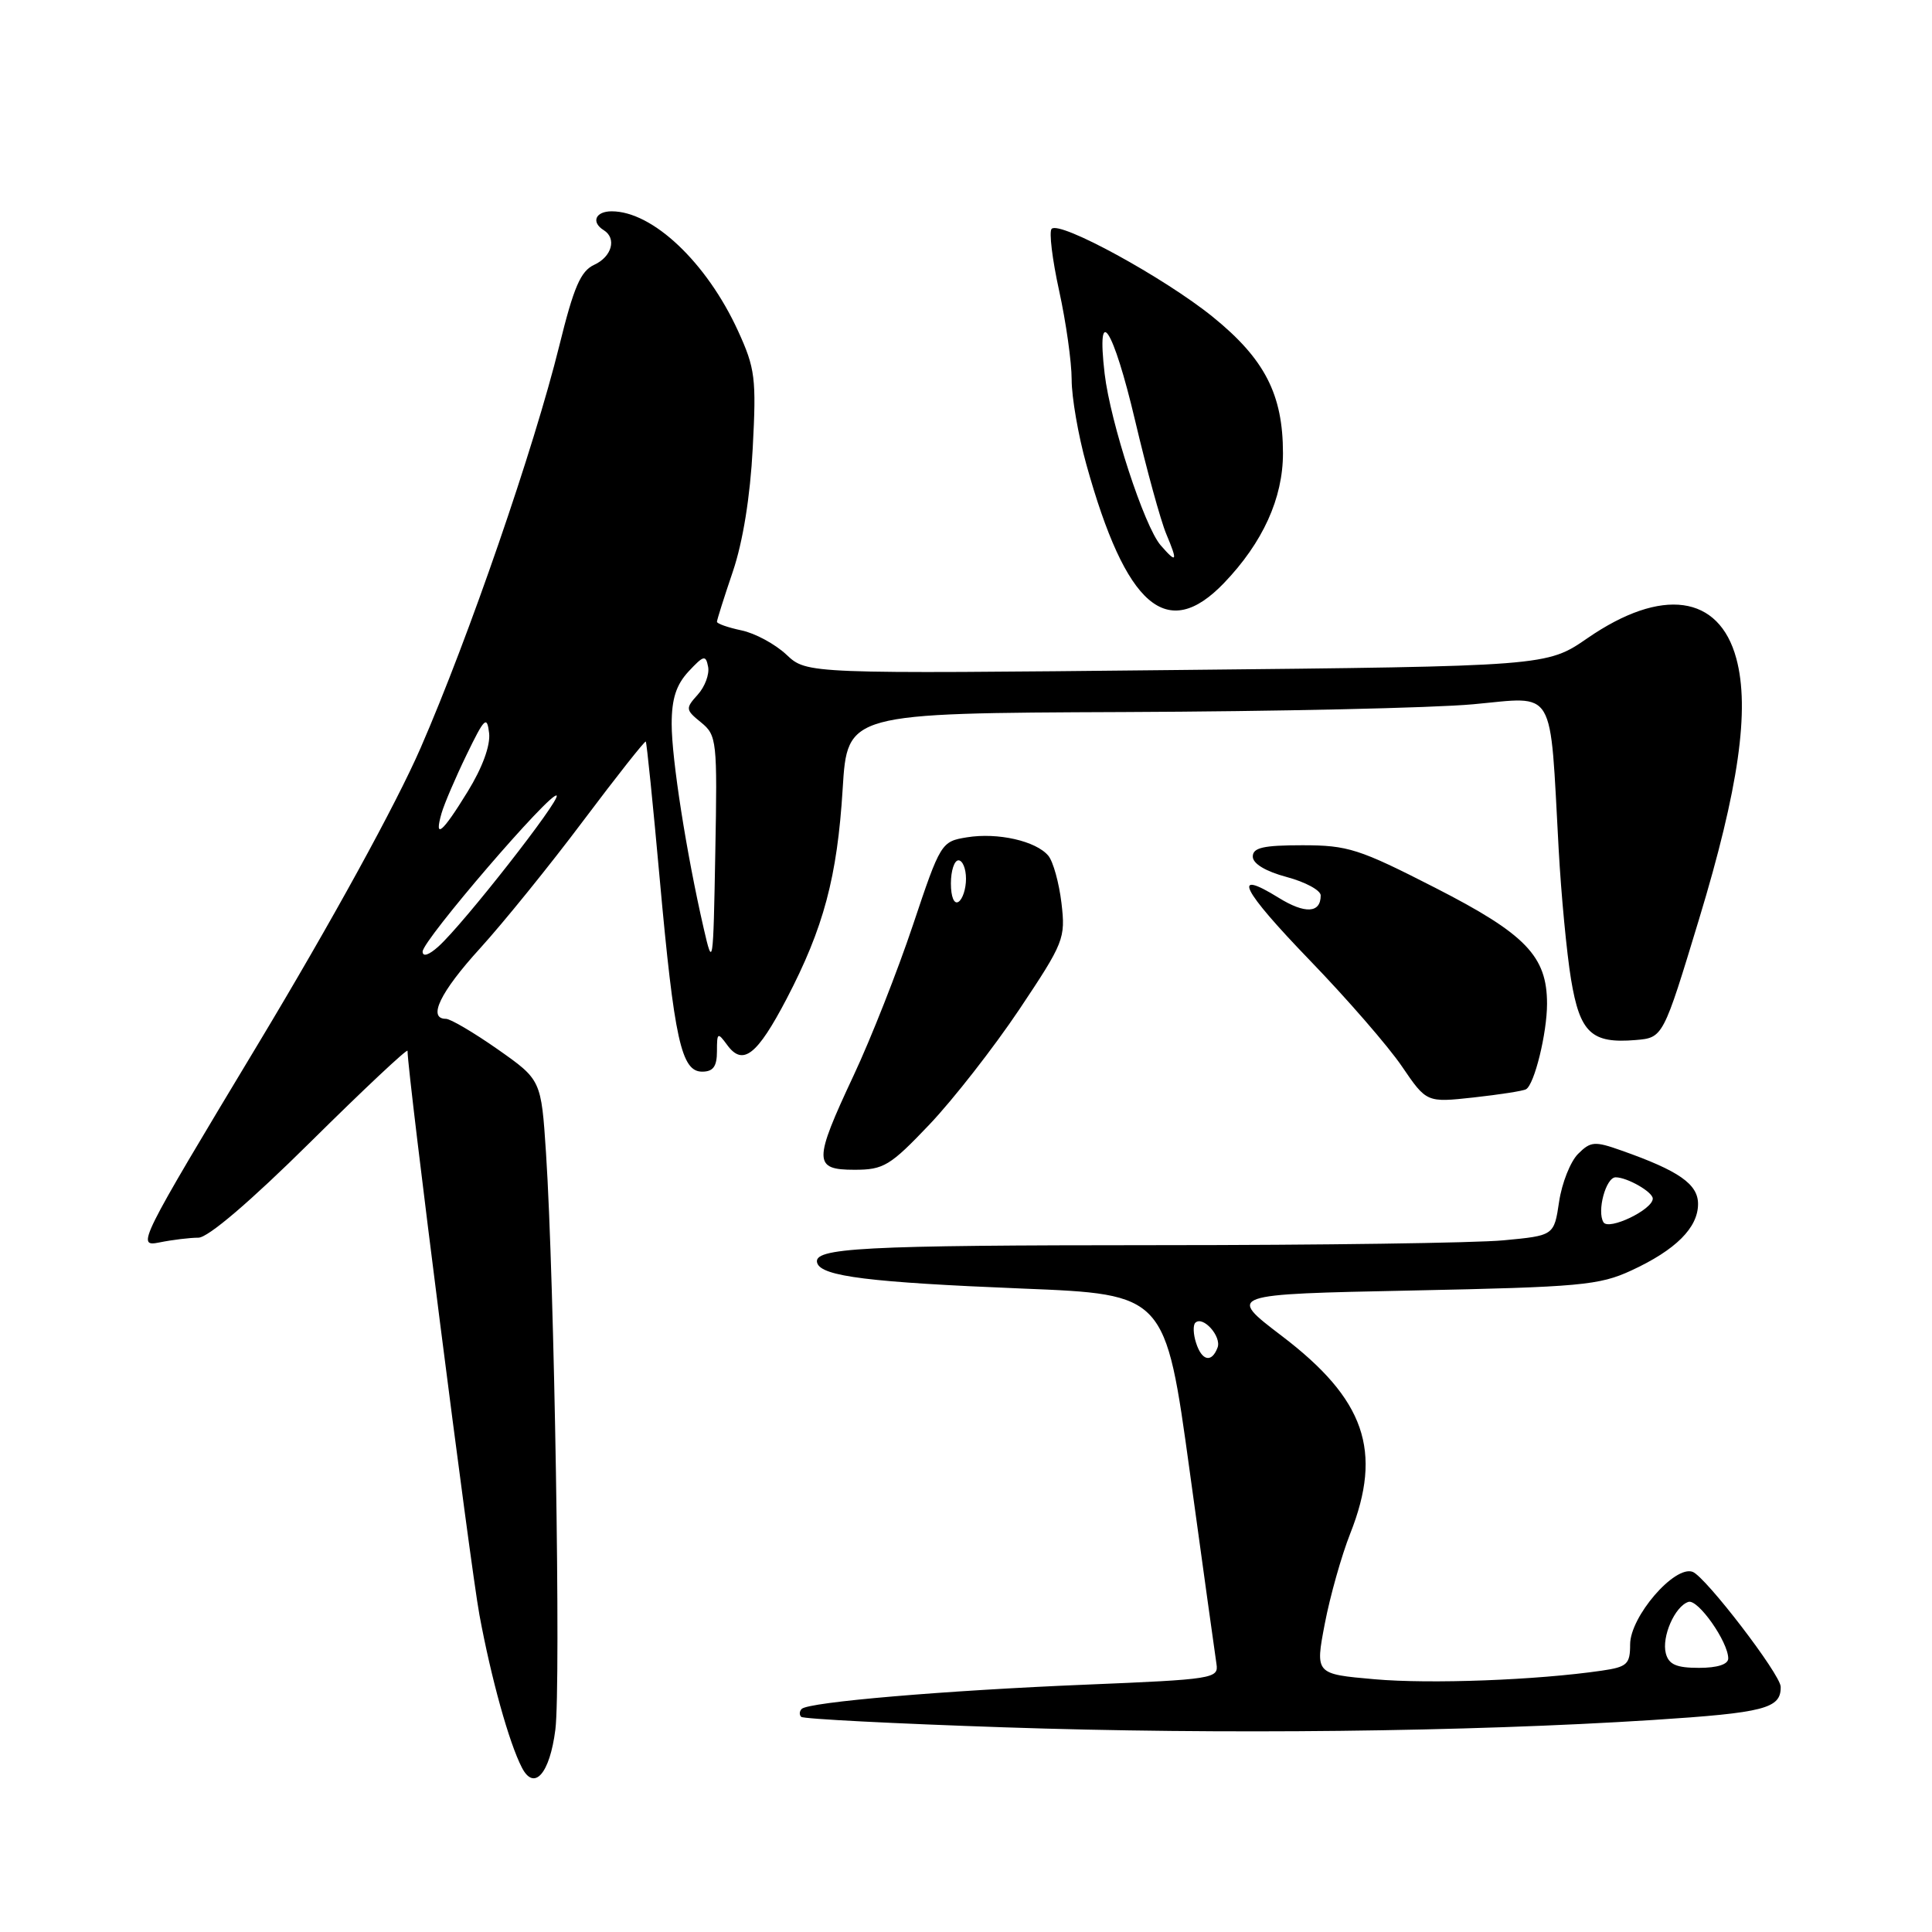 <?xml version="1.0" encoding="UTF-8" standalone="no"?>
<!DOCTYPE svg PUBLIC "-//W3C//DTD SVG 1.1//EN" "http://www.w3.org/Graphics/SVG/1.1/DTD/svg11.dtd" >
<svg xmlns="http://www.w3.org/2000/svg" xmlns:xlink="http://www.w3.org/1999/xlink" version="1.1" viewBox="0 0 256 256">
 <g >
 <path fill="currentColor"
d=" M 73.59 229.17 C 74.33 223.27 73.46 169.70 72.35 152.79 C 71.71 143.09 71.71 143.09 65.95 139.04 C 62.78 136.82 59.69 135.00 59.09 135.00 C 56.61 135.00 58.33 131.45 63.61 125.66 C 66.69 122.27 72.85 114.67 77.28 108.76 C 81.72 102.85 85.45 98.13 85.57 98.26 C 85.69 98.39 86.53 106.60 87.42 116.50 C 89.35 137.79 90.28 142.00 93.04 142.00 C 94.50 142.00 95.00 141.31 95.00 139.31 C 95.00 136.80 95.09 136.74 96.36 138.47 C 98.43 141.30 100.31 139.84 104.23 132.35 C 109.14 122.94 110.94 116.22 111.66 104.50 C 112.28 94.50 112.28 94.50 148.89 94.35 C 169.03 94.27 189.86 93.81 195.19 93.32 C 206.28 92.31 205.33 90.71 206.53 112.50 C 206.86 118.55 207.60 126.32 208.17 129.77 C 209.35 136.87 210.88 138.30 216.73 137.81 C 220.37 137.50 220.37 137.50 225.14 121.77 C 230.38 104.50 231.89 93.96 230.07 87.25 C 227.79 78.81 220.20 77.77 210.35 84.56 C 204.95 88.28 204.95 88.28 155.93 88.78 C 106.91 89.29 106.91 89.29 104.21 86.75 C 102.72 85.35 100.04 83.90 98.25 83.53 C 96.46 83.15 95.00 82.64 95.00 82.39 C 95.00 82.14 95.95 79.14 97.11 75.72 C 98.44 71.79 99.41 65.78 99.74 59.39 C 100.23 50.12 100.07 48.82 97.79 43.84 C 93.64 34.78 86.48 28.00 81.05 28.00 C 78.90 28.00 78.29 29.44 80.00 30.50 C 81.74 31.58 81.08 34.01 78.75 35.08 C 76.94 35.91 76.03 38.02 74.11 45.81 C 70.75 59.41 62.13 84.41 55.74 99.09 C 52.48 106.58 43.93 122.16 34.17 138.38 C 18.33 164.69 18.06 165.24 21.12 164.63 C 22.84 164.28 25.17 164.00 26.29 164.00 C 27.56 164.00 33.16 159.22 41.16 151.30 C 48.22 144.31 54.00 138.89 54.00 139.24 C 54.00 142.24 62.31 207.42 63.53 214.00 C 65.09 222.43 67.45 230.92 69.15 234.21 C 70.78 237.39 72.85 235.03 73.59 229.17 Z  M 218.97 227.91 C 233.85 226.95 236.01 226.39 235.95 223.50 C 235.92 221.86 226.02 208.95 224.29 208.28 C 221.90 207.37 216.00 214.21 216.00 217.90 C 216.00 220.52 215.60 220.88 212.25 221.37 C 203.63 222.63 189.50 223.16 182.15 222.51 C 174.27 221.82 174.27 221.82 175.54 215.16 C 176.24 211.50 177.76 206.12 178.91 203.21 C 183.25 192.24 180.88 185.41 169.82 177.00 C 162.60 171.50 162.60 171.50 187.05 171.00 C 209.35 170.54 211.91 170.31 216.15 168.35 C 222.04 165.63 225.00 162.68 225.00 159.53 C 225.00 156.90 222.46 155.13 214.85 152.45 C 211.30 151.19 210.77 151.23 209.10 152.90 C 208.09 153.91 206.96 156.75 206.59 159.23 C 205.92 163.72 205.92 163.72 199.21 164.35 C 195.52 164.70 174.89 164.99 153.38 164.99 C 114.04 165.00 107.61 165.34 108.29 167.37 C 108.88 169.13 115.25 169.92 135.46 170.74 C 154.42 171.50 154.42 171.50 157.65 195.00 C 159.43 207.93 161.02 219.40 161.19 220.50 C 161.49 222.41 160.74 222.53 144.00 223.22 C 125.22 223.99 107.14 225.53 106.23 226.44 C 105.92 226.75 105.89 227.22 106.16 227.49 C 106.43 227.77 118.55 228.39 133.08 228.88 C 161.68 229.85 194.43 229.48 218.97 227.91 Z  M 123.17 148.99 C 126.31 145.68 131.66 138.83 135.06 133.76 C 140.99 124.88 141.20 124.35 140.65 119.66 C 140.33 116.98 139.55 114.16 138.91 113.39 C 137.29 111.44 132.20 110.28 128.12 110.95 C 124.73 111.50 124.62 111.66 120.97 122.57 C 118.93 128.66 115.41 137.60 113.13 142.46 C 107.76 153.92 107.77 155.00 113.22 155.00 C 117.09 155.00 117.94 154.49 123.17 148.99 Z  M 202.21 144.33 C 203.32 143.70 204.99 136.89 204.99 133.00 C 204.99 126.70 202.17 123.77 190.18 117.64 C 180.09 112.48 178.61 112.00 172.58 112.00 C 167.39 112.00 166.00 112.32 166.00 113.50 C 166.00 114.44 167.70 115.46 170.50 116.21 C 172.97 116.87 175.00 117.97 175.00 118.65 C 175.00 121.01 172.94 121.13 169.43 118.96 C 163.08 115.03 164.49 117.85 173.57 127.26 C 178.48 132.34 183.97 138.66 185.76 141.30 C 189.03 146.10 189.03 146.10 195.26 145.42 C 198.69 145.04 201.82 144.56 202.21 144.33 Z  M 162.19 77.25 C 167.33 71.89 170.00 66.02 170.00 60.06 C 170.00 52.26 167.58 47.56 160.69 41.98 C 154.24 36.77 140.44 29.23 139.35 30.32 C 138.98 30.68 139.43 34.37 140.34 38.52 C 141.25 42.66 142.00 47.97 142.00 50.30 C 142.00 52.63 142.87 57.68 143.94 61.52 C 149.19 80.43 154.64 85.12 162.19 77.25 Z  M 93.24 123.00 C 90.95 113.03 89.00 100.57 89.00 95.94 C 89.00 92.59 89.60 90.74 91.24 88.97 C 93.25 86.82 93.52 86.75 93.83 88.36 C 94.02 89.34 93.40 91.01 92.45 92.05 C 90.81 93.87 90.83 94.05 92.90 95.73 C 94.98 97.43 95.06 98.13 94.78 113.00 C 94.51 128.01 94.46 128.33 93.24 123.00 Z  M 56.00 126.09 C 56.00 124.60 73.07 104.74 73.76 105.42 C 74.30 105.97 61.43 122.41 58.11 125.40 C 56.83 126.56 56.00 126.83 56.00 126.09 Z  M 58.51 107.75 C 58.87 106.51 60.36 103.03 61.83 100.00 C 64.20 95.11 64.53 94.79 64.81 97.14 C 65.00 98.78 63.91 101.74 61.97 104.89 C 58.58 110.41 57.49 111.31 58.51 107.75 Z  M 220.73 219.08 C 220.16 216.88 221.92 212.85 223.72 212.26 C 224.98 211.84 228.99 217.54 229.00 219.75 C 229.00 220.54 227.56 221.00 225.12 221.00 C 222.13 221.00 221.12 220.56 220.73 219.08 Z  M 158.48 177.92 C 158.11 176.78 158.07 175.59 158.38 175.28 C 159.38 174.28 161.90 177.09 161.33 178.57 C 160.55 180.63 159.24 180.33 158.48 177.92 Z  M 212.47 161.96 C 211.57 160.50 212.79 156.00 214.08 156.00 C 215.61 156.00 219.00 157.94 219.00 158.82 C 219.00 160.28 213.17 163.08 212.47 161.96 Z  M 126.00 117.06 C 126.00 115.38 126.45 114.00 127.00 114.00 C 127.55 114.00 128.00 115.10 128.00 116.44 C 128.00 117.78 127.55 119.16 127.00 119.50 C 126.42 119.86 126.00 118.84 126.00 117.06 Z  M 153.79 72.25 C 151.62 69.74 147.14 56.01 146.37 49.52 C 145.25 39.93 147.50 43.40 150.41 55.74 C 151.93 62.19 153.78 68.94 154.53 70.74 C 156.09 74.45 155.95 74.73 153.79 72.25 Z "/>
</g>
</svg>